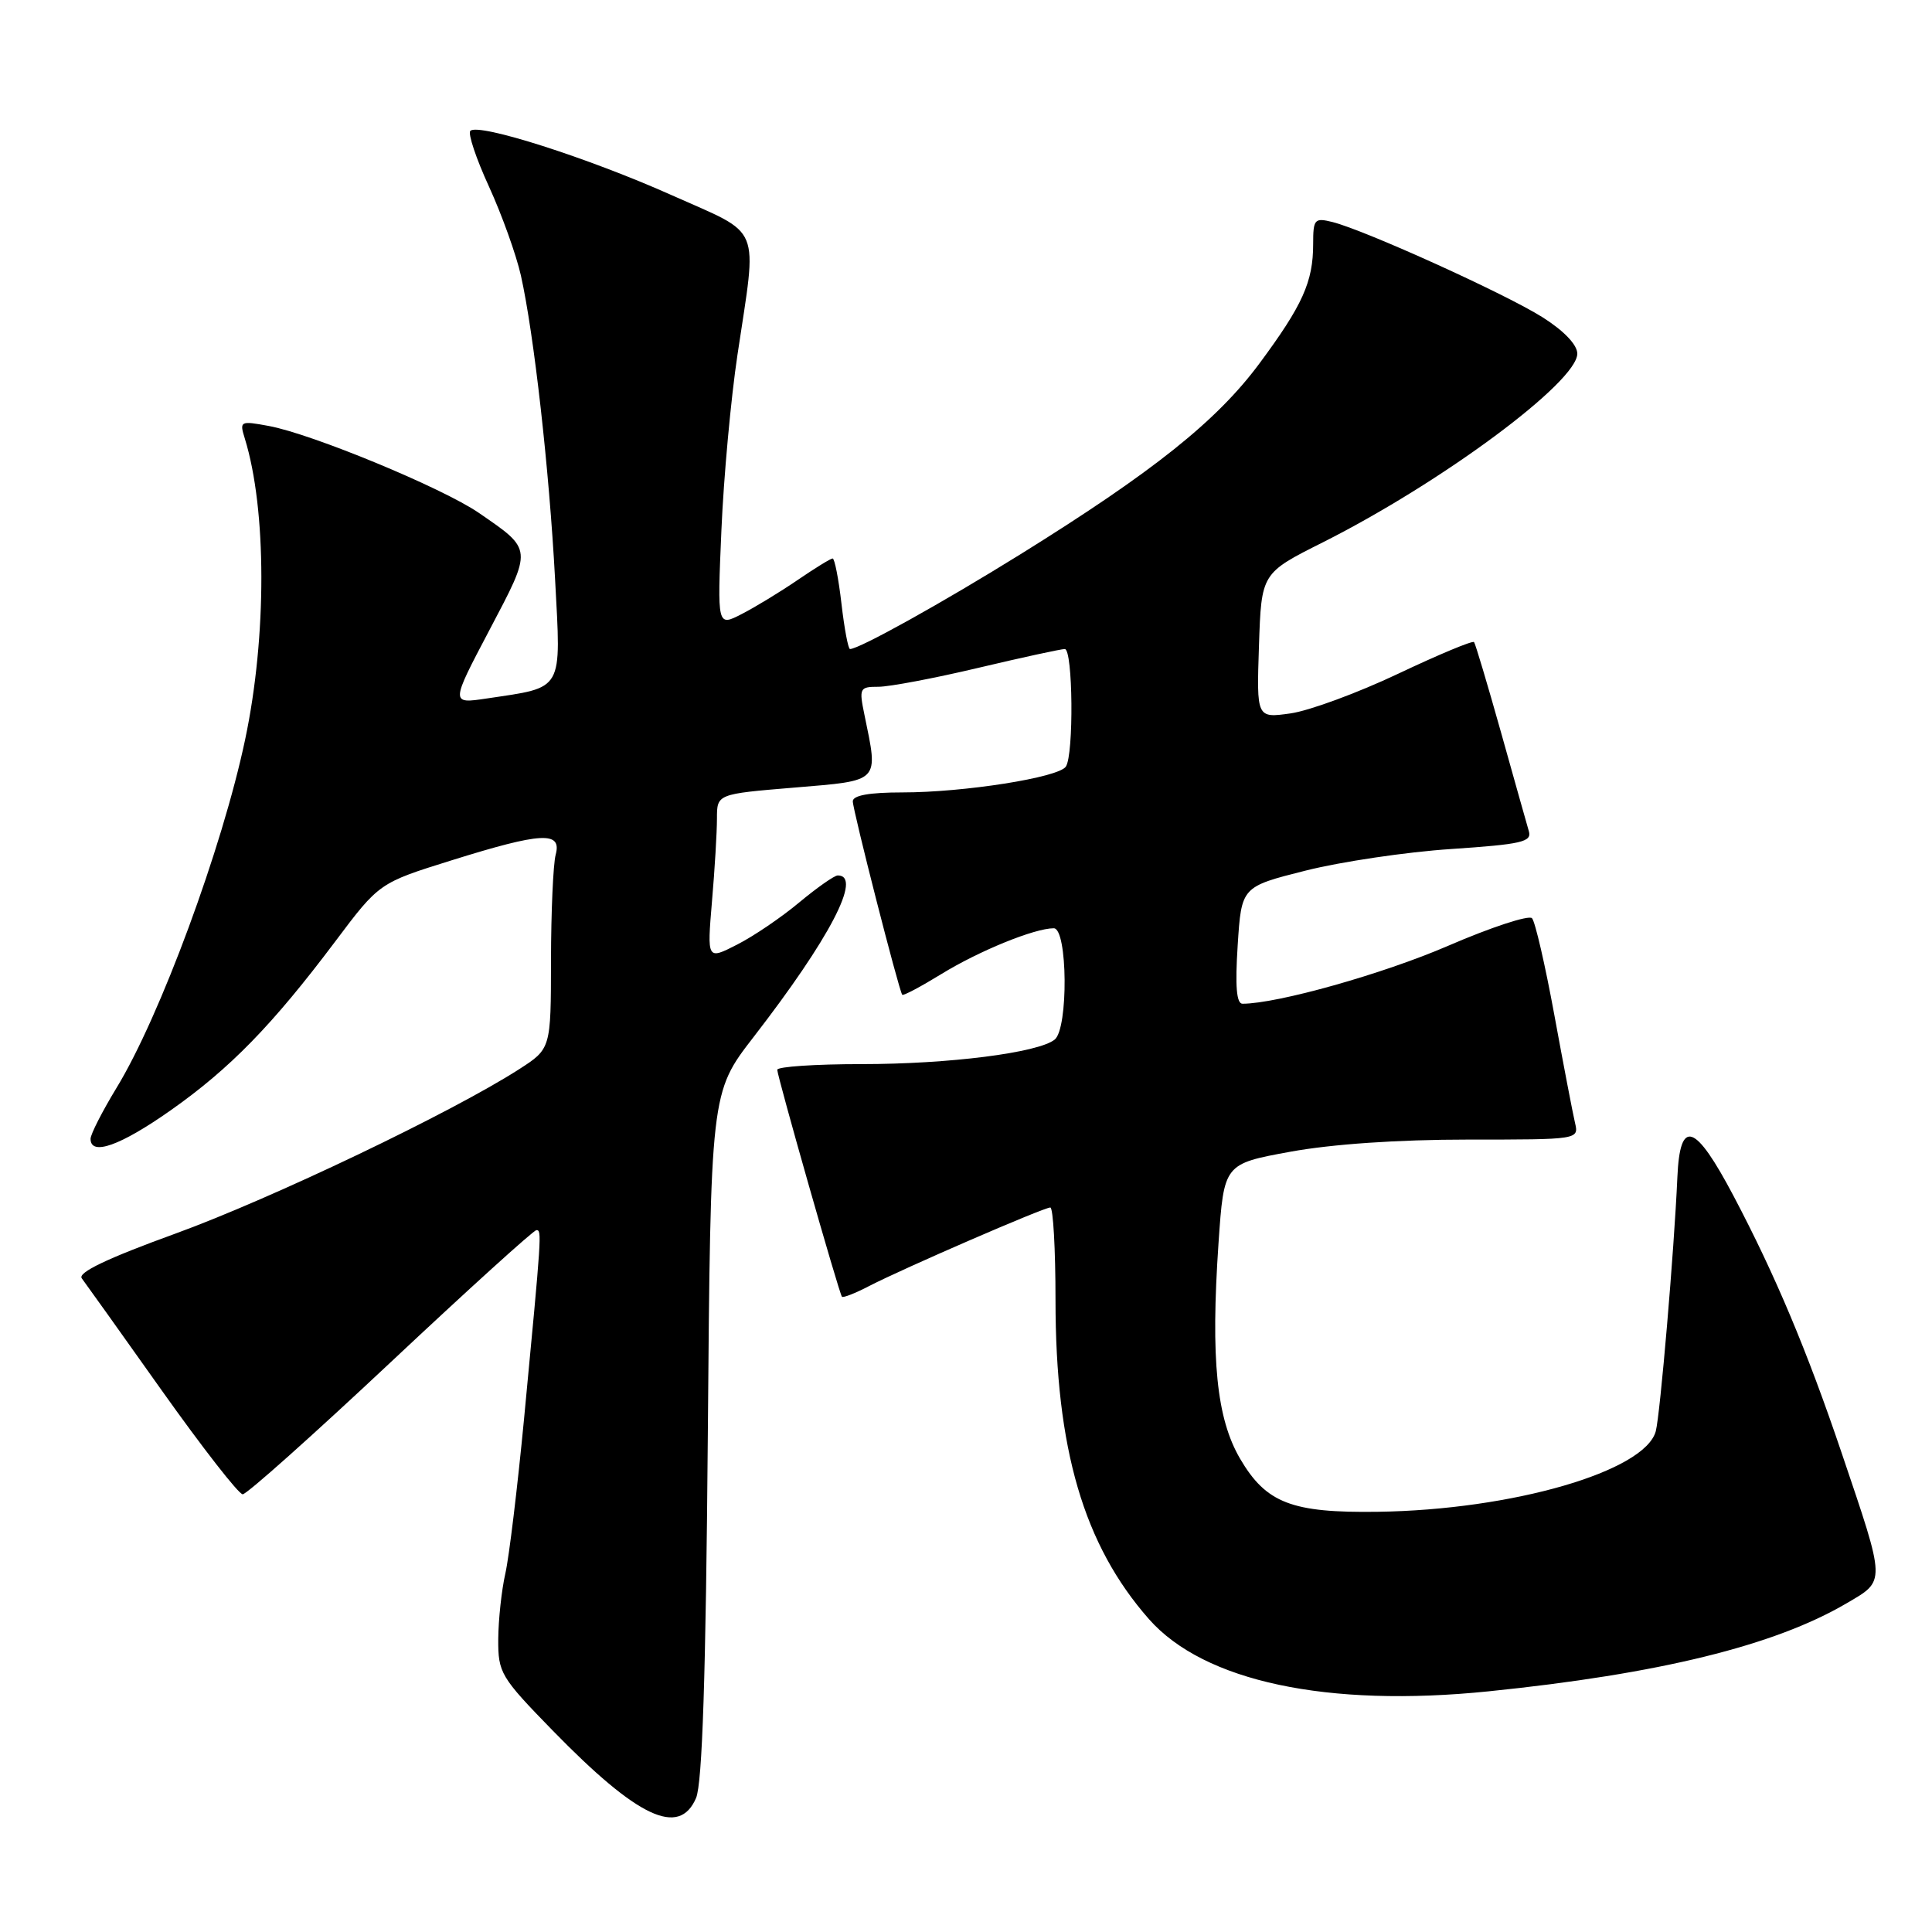 <?xml version="1.0" encoding="UTF-8" standalone="no"?>
<!DOCTYPE svg PUBLIC "-//W3C//DTD SVG 1.1//EN" "http://www.w3.org/Graphics/SVG/1.1/DTD/svg11.dtd" >
<svg xmlns="http://www.w3.org/2000/svg" xmlns:xlink="http://www.w3.org/1999/xlink" version="1.1" viewBox="0 0 256 256">
 <g >
 <path fill="currentColor"
d=" M 92.23 238.25 C 93.06 236.31 93.53 222.08 93.79 190.13 C 94.16 144.77 94.16 144.77 99.83 137.44 C 109.95 124.36 114.31 116.00 111.01 116.00 C 110.56 116.00 108.27 117.61 105.91 119.57 C 103.56 121.54 99.85 124.06 97.66 125.17 C 93.69 127.20 93.69 127.20 94.34 119.45 C 94.71 115.19 95.00 110.24 95.00 108.46 C 95.00 105.21 95.00 105.21 105.25 104.36 C 116.73 103.40 116.40 103.74 114.55 94.75 C 113.81 91.17 113.90 91.00 116.40 91.00 C 117.84 91.00 123.78 89.88 129.60 88.50 C 135.42 87.12 140.59 86.00 141.09 86.00 C 142.17 86.00 142.30 100.01 141.23 101.58 C 140.26 103.03 127.73 105.00 119.56 105.00 C 115.20 105.00 113.00 105.39 113.00 106.18 C 113.00 107.35 119.10 131.22 119.55 131.81 C 119.68 131.98 122.01 130.74 124.73 129.07 C 129.72 126.00 137.08 123.00 139.63 123.00 C 141.47 123.00 141.58 136.29 139.75 137.75 C 137.57 139.50 125.72 141.00 114.17 141.00 C 108.03 141.00 103.00 141.34 102.99 141.75 C 102.99 142.60 111.17 171.33 111.56 171.82 C 111.70 172.00 113.32 171.37 115.16 170.41 C 119.62 168.10 138.29 160.00 139.17 160.00 C 139.55 160.00 139.86 165.51 139.86 172.25 C 139.86 191.98 143.59 204.71 152.24 214.54 C 159.52 222.81 175.89 226.29 197.25 224.11 C 219.86 221.80 235.10 218.06 244.64 212.47 C 249.91 209.38 249.93 209.97 244.02 192.50 C 239.45 178.99 235.24 168.97 229.72 158.50 C 224.60 148.79 222.60 148.12 222.26 156.00 C 221.83 165.76 219.98 187.44 219.40 189.64 C 217.97 194.97 200.38 200.07 182.56 200.32 C 171.15 200.48 167.77 199.17 164.32 193.29 C 161.20 187.95 160.41 180.12 161.46 164.72 C 162.18 154.22 162.18 154.22 170.98 152.61 C 176.50 151.60 185.28 151.00 194.50 151.00 C 209.22 151.00 209.22 151.00 208.69 148.75 C 208.40 147.51 207.17 141.10 205.96 134.50 C 204.75 127.90 203.42 122.13 203.00 121.67 C 202.59 121.22 197.58 122.86 191.87 125.33 C 183.24 129.06 169.27 132.99 164.64 133.00 C 163.84 133.00 163.65 130.69 164.00 125.25 C 164.50 117.50 164.50 117.50 173.00 115.36 C 177.68 114.18 186.35 112.89 192.28 112.50 C 201.61 111.87 203.00 111.56 202.58 110.14 C 202.32 109.24 200.65 103.33 198.88 97.00 C 197.10 90.67 195.50 85.31 195.32 85.08 C 195.14 84.85 190.61 86.74 185.25 89.28 C 179.89 91.82 173.47 94.18 171.00 94.53 C 166.50 95.16 166.50 95.16 166.82 85.55 C 167.14 75.95 167.14 75.95 175.29 71.86 C 191.05 63.93 209.00 50.62 209.00 46.86 C 209.00 45.69 207.24 43.84 204.41 42.05 C 199.57 38.98 180.89 30.51 176.56 29.42 C 174.18 28.83 174.00 29.03 174.00 32.33 C 174.00 37.34 172.61 40.43 166.89 48.15 C 161.23 55.79 152.80 62.51 135.22 73.44 C 124.82 79.90 113.85 86.00 112.63 86.00 C 112.39 86.00 111.88 83.30 111.50 80.00 C 111.12 76.70 110.59 74.00 110.33 74.00 C 110.07 74.00 107.98 75.29 105.68 76.86 C 103.38 78.43 100.05 80.46 98.27 81.37 C 95.04 83.03 95.04 83.03 95.59 70.27 C 95.89 63.24 96.85 52.78 97.72 47.00 C 100.35 29.41 101.12 31.28 89.00 25.86 C 77.95 20.92 63.40 16.27 62.32 17.34 C 61.98 17.69 63.09 21.02 64.80 24.74 C 66.50 28.46 68.40 33.75 69.02 36.50 C 70.75 44.23 72.77 62.14 73.55 76.73 C 74.35 91.77 74.79 91.01 64.51 92.55 C 59.70 93.27 59.70 93.27 64.85 83.49 C 70.59 72.59 70.62 72.90 63.45 67.96 C 58.63 64.65 41.33 57.49 35.60 56.44 C 31.82 55.74 31.72 55.80 32.44 58.11 C 35.34 67.49 35.37 84.34 32.48 98.00 C 29.46 112.34 21.20 134.72 15.44 144.15 C 13.55 147.26 12.00 150.30 12.00 150.90 C 12.00 153.22 15.95 151.81 22.59 147.14 C 30.48 141.59 36.09 135.83 44.42 124.75 C 50.25 116.99 50.25 116.99 59.83 114.00 C 71.76 110.27 74.47 110.12 73.63 113.25 C 73.30 114.49 73.02 120.78 73.01 127.24 C 73.00 138.97 73.00 138.97 68.75 141.70 C 59.86 147.41 35.97 158.83 23.24 163.46 C 14.18 166.75 10.25 168.63 10.84 169.39 C 11.30 170.00 16.08 176.69 21.44 184.25 C 26.81 191.81 31.63 198.00 32.16 198.00 C 32.70 198.00 41.52 190.12 51.77 180.50 C 62.02 170.88 70.71 163.00 71.08 163.00 C 71.81 163.00 71.78 163.41 69.44 188.00 C 68.57 197.07 67.46 206.30 66.96 208.50 C 66.46 210.70 66.04 214.61 66.02 217.19 C 66.00 221.67 66.32 222.21 73.25 229.32 C 84.51 240.87 89.99 243.45 92.23 238.25 Z "/>
</g>
</svg>